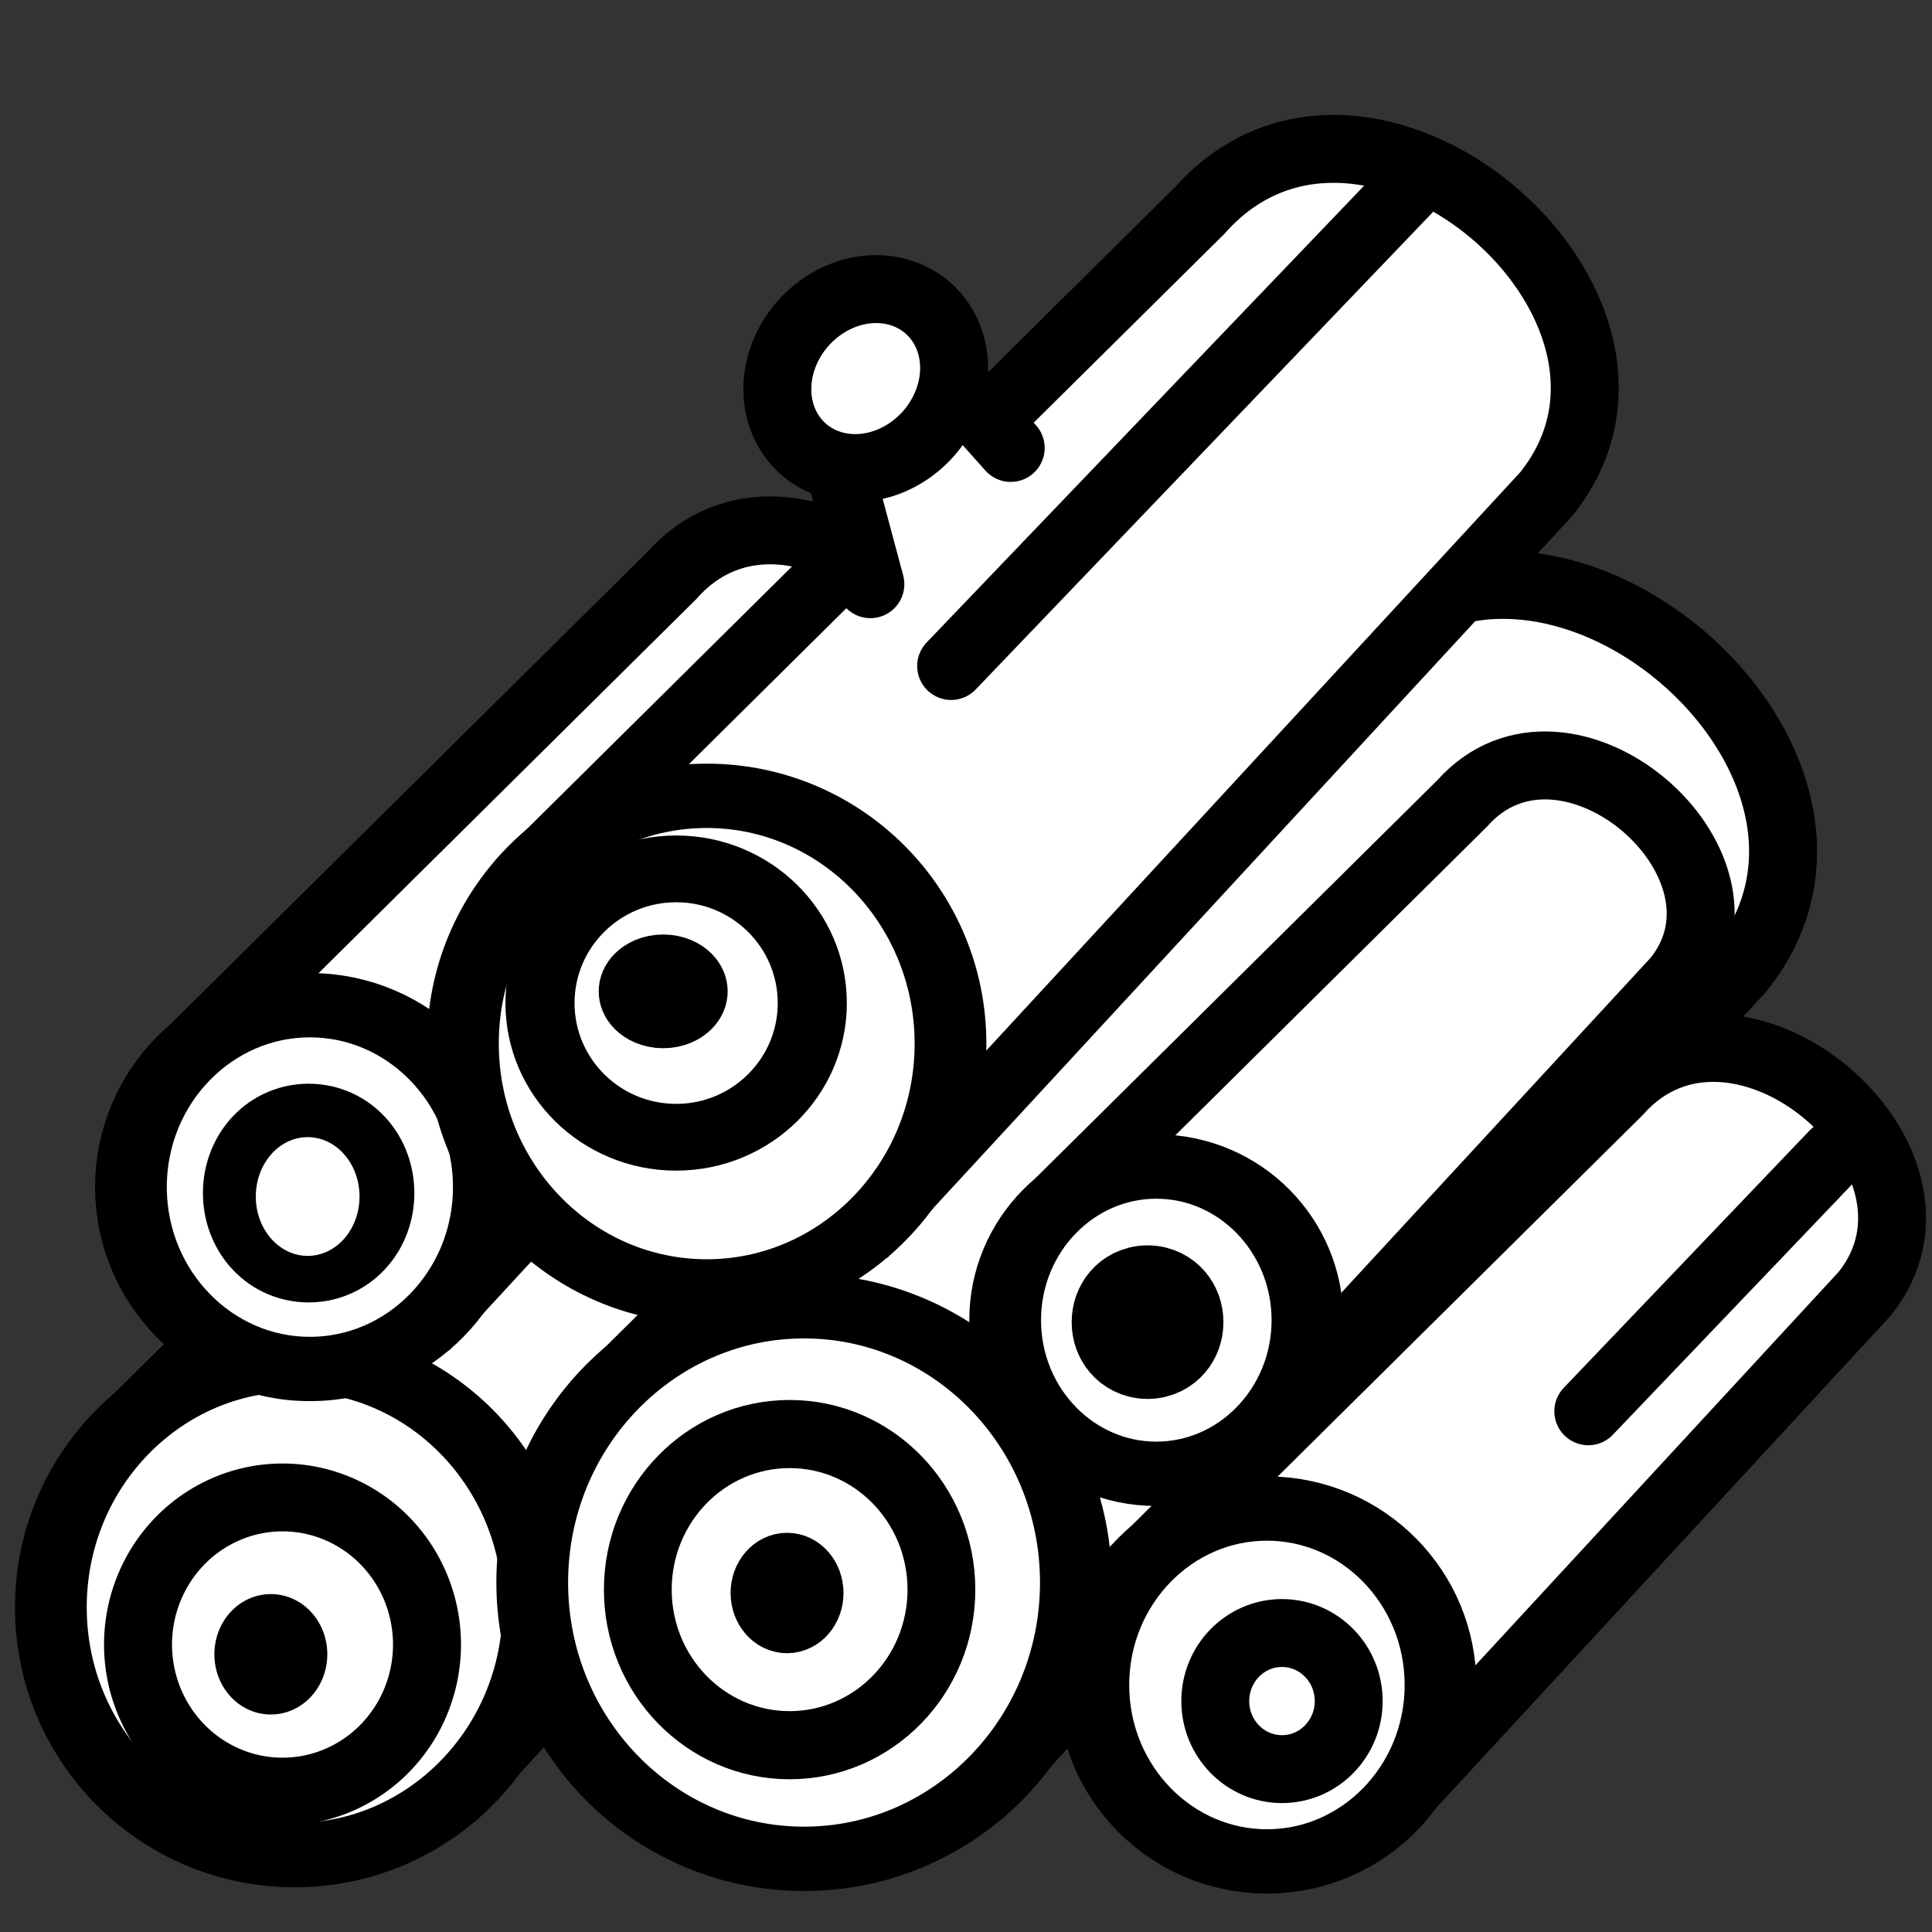 <svg xmlns="http://www.w3.org/2000/svg" viewBox="0 0 512 512" xmlns:xlink="http://www.w3.org/1999/xlink"><path d="m0,0h512v512h-512z" fill="#333"/><defs><path id="0" d="m59.917 312.06l180.32-178.58c44.02-49.619 131.92 25.419 91.73 75.28l-181.17 196.23" stroke="#000" fill="#fff"/><path id="1" d="m230.36 280.58c0 36.27-25.942 65.67-57.942 65.67-32 0-57.942-29.401-57.942-65.67 0-36.27 25.942-65.67 57.942-65.67 32 0 57.942 29.401 57.942 65.67z" stroke-linejoin="round" stroke="#000" color="#000" fill="#fff" stroke-linecap="round"/></defs><g transform="translate(-31.451 71.64)"><use stroke-width="18" xlink:href="#0"/><g fill="#fff" stroke="#000" stroke-linejoin="round" stroke-linecap="round" color="#000"><path transform="matrix(1.115 0 0 1-82.71 73.74)" d="m230.36 280.58c0 36.27-25.942 65.67-57.942 65.67-32 0-57.942-29.401-57.942-65.67 0-36.27 25.942-65.67 57.942-65.67 32 0 57.942 29.401 57.942 65.67z" stroke-width="17.05"/><path transform="matrix(1.542 0 0 1.539-48.37-186.86)" d="m125.149 358.047a24.831 25.328 0 1 1 -49.662 0 24.831 25.328 0 1 1 49.662 0z" stroke-width="11.684"/></g></g><g transform="matrix(1.115 0 0 1.115 90.95 24.322)"><path d="m59.917 312.06l180.32-178.58c21.378-24.09 53.1-18.795 75.48-1.257 23.706 18.579 36.925 50.89 16.249 76.54l-181.17 196.23" fill="#fff" stroke="#000" stroke-width="16.15"/><use transform="matrix(1.115 0 0 1-82.71 73.74)" stroke-width="15.293" xlink:href="#1"/><g stroke="#000" stroke-linejoin="round" stroke-linecap="round" color="#000"><path transform="matrix(1.453 0 0 1.46-39.66-166.75)" d="m125.15 358.05c0 13.988-11.12 25.328-24.831 25.328-13.714 0-24.831-11.34-24.831-25.328 0-13.988 11.12-25.328 24.831-25.328 13.714 0 24.831 11.34 24.831 25.328z" fill="#fff" stroke-width="11.09"/><g stroke-width="18"><path d="m219.51 423.1c0 3.84-2.668 6.953-5.959 6.953-3.291 0-5.959-3.113-5.959-6.953 0-3.84 2.668-6.953 5.959-6.953 3.291 0 5.959 3.113 5.959 6.953z" transform="matrix(.897 0 0 .897-86.06-22.713)"/><path transform="matrix(.897 0 0 .897-208.75-8.149)" d="m219.508 423.104a5.959 6.953 0 1 1 -11.919 0 5.959 6.953 0 1 1 11.919 0z"/></g></g></g><g transform="matrix(.712 0 0 .712 257.76 194.26)"><use stroke-width="25.276" xlink:href="#0"/><use transform="matrix(1.115 0 0 1-82.71 73.74)" stroke-width="23.936" xlink:href="#1"/><g stroke="#000" stroke-linecap="round" stroke-width="25.276"><path transform="translate(14.824 2.263)" d="m125.15 358.05c0 13.988-11.12 25.328-24.831 25.328-13.714 0-24.831-11.34-24.831-25.328 0-13.988 11.12-25.328 24.831-25.328 13.714 0 24.831 11.34 24.831 25.328z" fill="#fff" stroke-linejoin="round" color="#000"/><path d="m320.57 156.76l-91.42 95.69" fill="#800000"/></g></g><g transform="matrix(.734 0 0 .734 1.725 54.52)"><use stroke-width="24.524" xlink:href="#0"/><use transform="matrix(1.115 0 0 1-82.71 73.74)" stroke-width="23.22" xlink:href="#1"/><g color="#000"><path d="m320.97 361.35c0 4.073-2.358 7.374-5.267 7.374-2.909 0-5.267-3.302-5.267-7.374 0-4.073 2.358-7.374 5.267-7.374 2.909 0 5.267 3.302 5.267 7.374z" transform="matrix(4.679 0 0 3.847-1368.09-1033.63)" stroke="#000" stroke-linejoin="round" stroke-linecap="round" stroke-width="5.78"/><path d="m320.97 361.35c0 4.073-2.358 7.374-5.267 7.374-2.909 0-5.267-3.302-5.267-7.374 0-4.073 2.358-7.374 5.267-7.374 2.909 0 5.267 3.302 5.267 7.374" transform="matrix(3.555 0 0 2.907-1013.59-692.72)" fill="#fff"/></g></g><g transform="translate(77.75-77.75)"><use stroke-width="18" xlink:href="#0"/><use transform="matrix(1.115 0 0 1-82.71 73.74)" stroke-width="17.05" xlink:href="#1"/><g stroke="#000" stroke-linecap="round"><path transform="matrix(1.453 0 0 1.404-44.33-159.13)" d="m125.15 358.05c0 13.988-11.12 25.328-24.831 25.328-13.714 0-24.831-11.34-24.831-25.328 0-13.988 11.12-25.328 24.831-25.328 13.714 0 24.831 11.34 24.831 25.328z" fill="#fff" stroke-linejoin="round" color="#000" stroke-width="12.603"/><path d="m297.97 125.13l-123.66 129.12" fill="#800000" stroke-width="18"/><path d="m175.58 282.34c0 3.879-2.516 7.02-5.619 7.02-3.103 0-5.619-3.144-5.619-7.02 0-3.879 2.516-7.02 5.619-7.02 3.103 0 5.619 3.144 5.619 7.02z" transform="matrix(1.25 0 0 1-114.45 58.13)" stroke-linejoin="round" color="#000" stroke-width="16.1"/></g></g><g transform="matrix(.62 0 0 .62 238.52 130.18)"><use stroke-width="29.05" xlink:href="#0"/><use transform="matrix(1.115 0 0 1-82.71 73.74)" stroke-width="27.506" xlink:href="#1"/><path d="m320.97 361.35c0 4.073-2.358 7.374-5.267 7.374-2.909 0-5.267-3.302-5.267-7.374 0-4.073 2.358-7.374 5.267-7.374 2.909 0 5.267 3.302 5.267 7.374z" transform="matrix(3.15 0 0 2.646-888.67-600.97)" stroke="#000" stroke-linejoin="round" stroke-linecap="round" color="#000" stroke-width="10.06"/></g><g fill="#fff" stroke="#000" stroke-linecap="round" stroke-width="18"><path d="m230.66 154.82l-11.02-41.14 22.12-24.23 26.09 29.26"/><path d="m244.412 118.343a24.933 22.123 0 1 1 -49.866 0 24.933 22.123 0 1 1 49.866 0z" transform="matrix(.669-.743.743.669-5.337 184.23)" stroke-linejoin="round" color="#000"/></g></svg>
